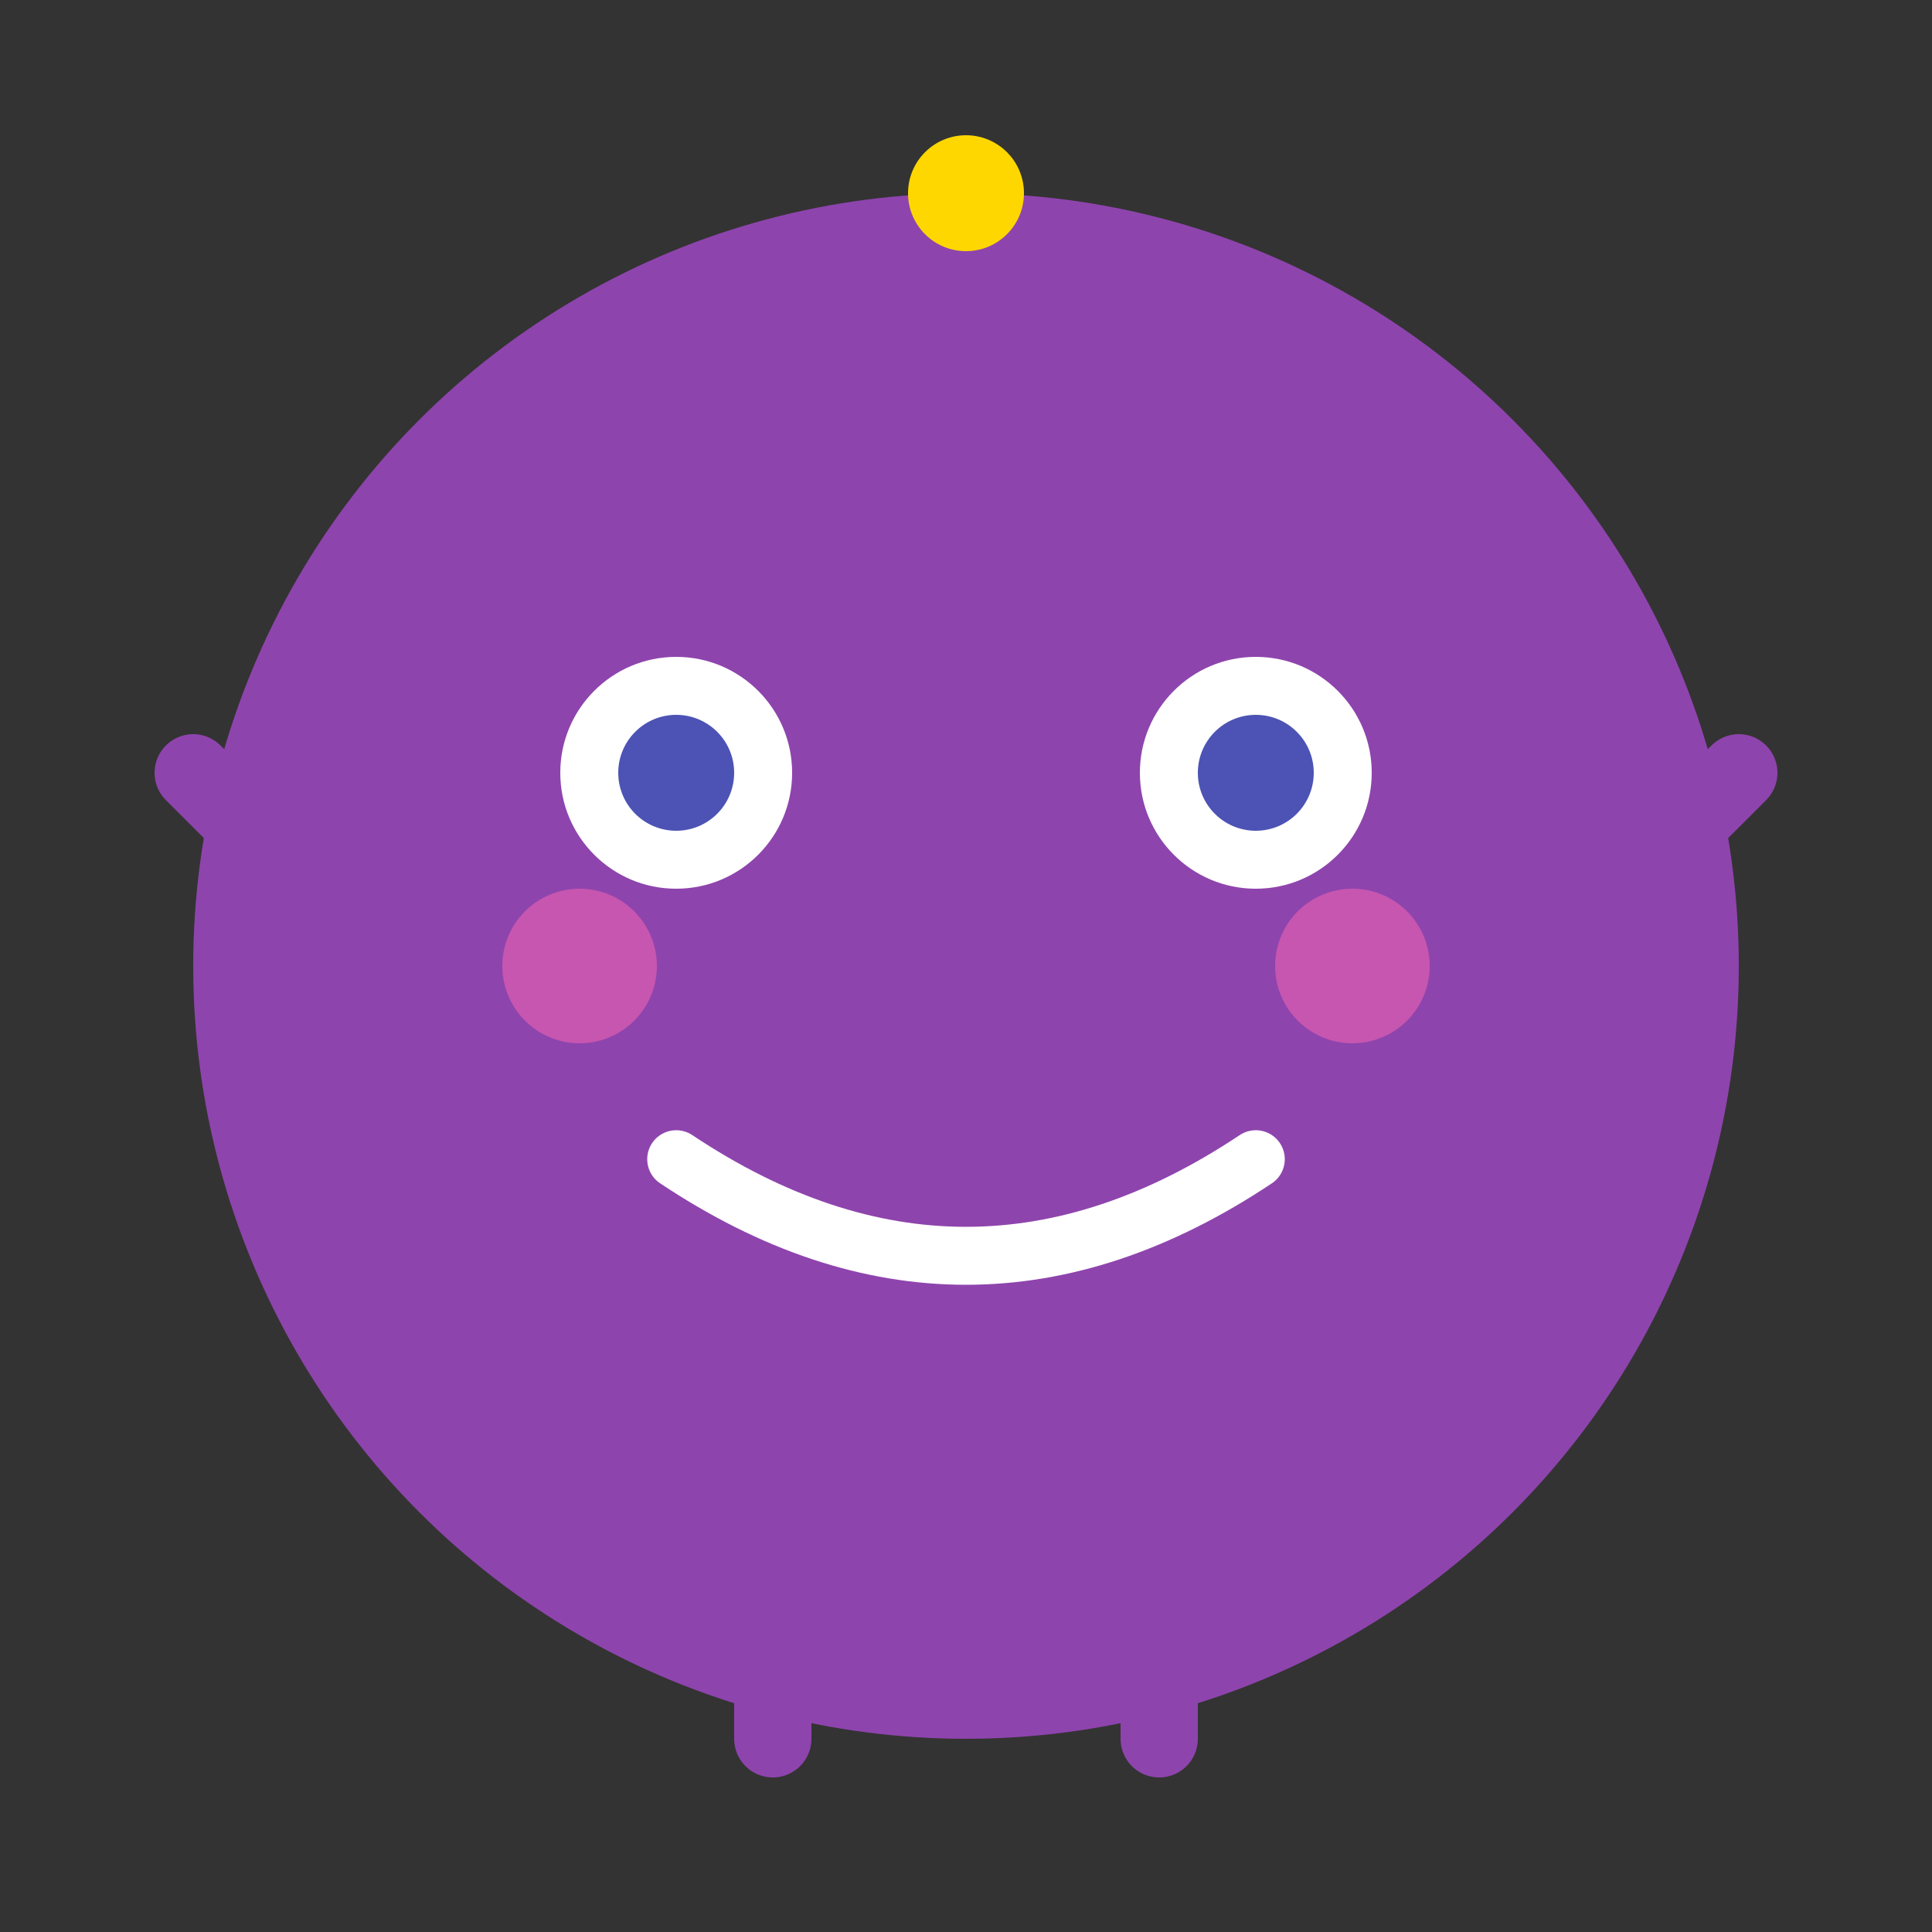 <?xml version="1.0" encoding="UTF-8"?>
<svg width="200" height="200" viewBox="0 0 200 200" fill="none" xmlns="http://www.w3.org/2000/svg">
  <rect x="0" y="0" width="200" height="200" fill="#333333" stroke="none"/>
  <!-- Body -->
  <circle cx="100" cy="100" r="80" fill="#8E44AD"/>
  
  <!-- Eyes -->
  <circle cx="70" cy="80" r="12" fill="white"/>
  <circle cx="130" cy="80" r="12" fill="white"/>
  <circle cx="70" cy="80" r="6" fill="#4C53B4"/>
  <circle cx="130" cy="80" r="6" fill="#4C53B4"/>
  
  <!-- Smile -->
  <path d="M70 120 Q100 140 130 120" stroke="white" stroke-width="6" stroke-linecap="round"/>
  
  <!-- Blush -->
  <circle cx="60" cy="100" r="8" fill="#FF69B4" opacity="0.5"/>
  <circle cx="140" cy="100" r="8" fill="#FF69B4" opacity="0.5"/>
  
  <!-- Antenna -->
  <path d="M100 20 L100 40" stroke="#8E44AD" stroke-width="4"/>
  <circle cx="100" cy="20" r="6" fill="#FFD700"/>
  
  <!-- Arms -->
  <path d="M40 100 L20 80" stroke="#8E44AD" stroke-width="8" stroke-linecap="round"/>
  <path d="M160 100 L180 80" stroke="#8E44AD" stroke-width="8" stroke-linecap="round"/>
  
  <!-- Legs -->
  <path d="M80 160 L80 180" stroke="#8E44AD" stroke-width="8" stroke-linecap="round"/>
  <path d="M120 160 L120 180" stroke="#8E44AD" stroke-width="8" stroke-linecap="round"/>
</svg> 